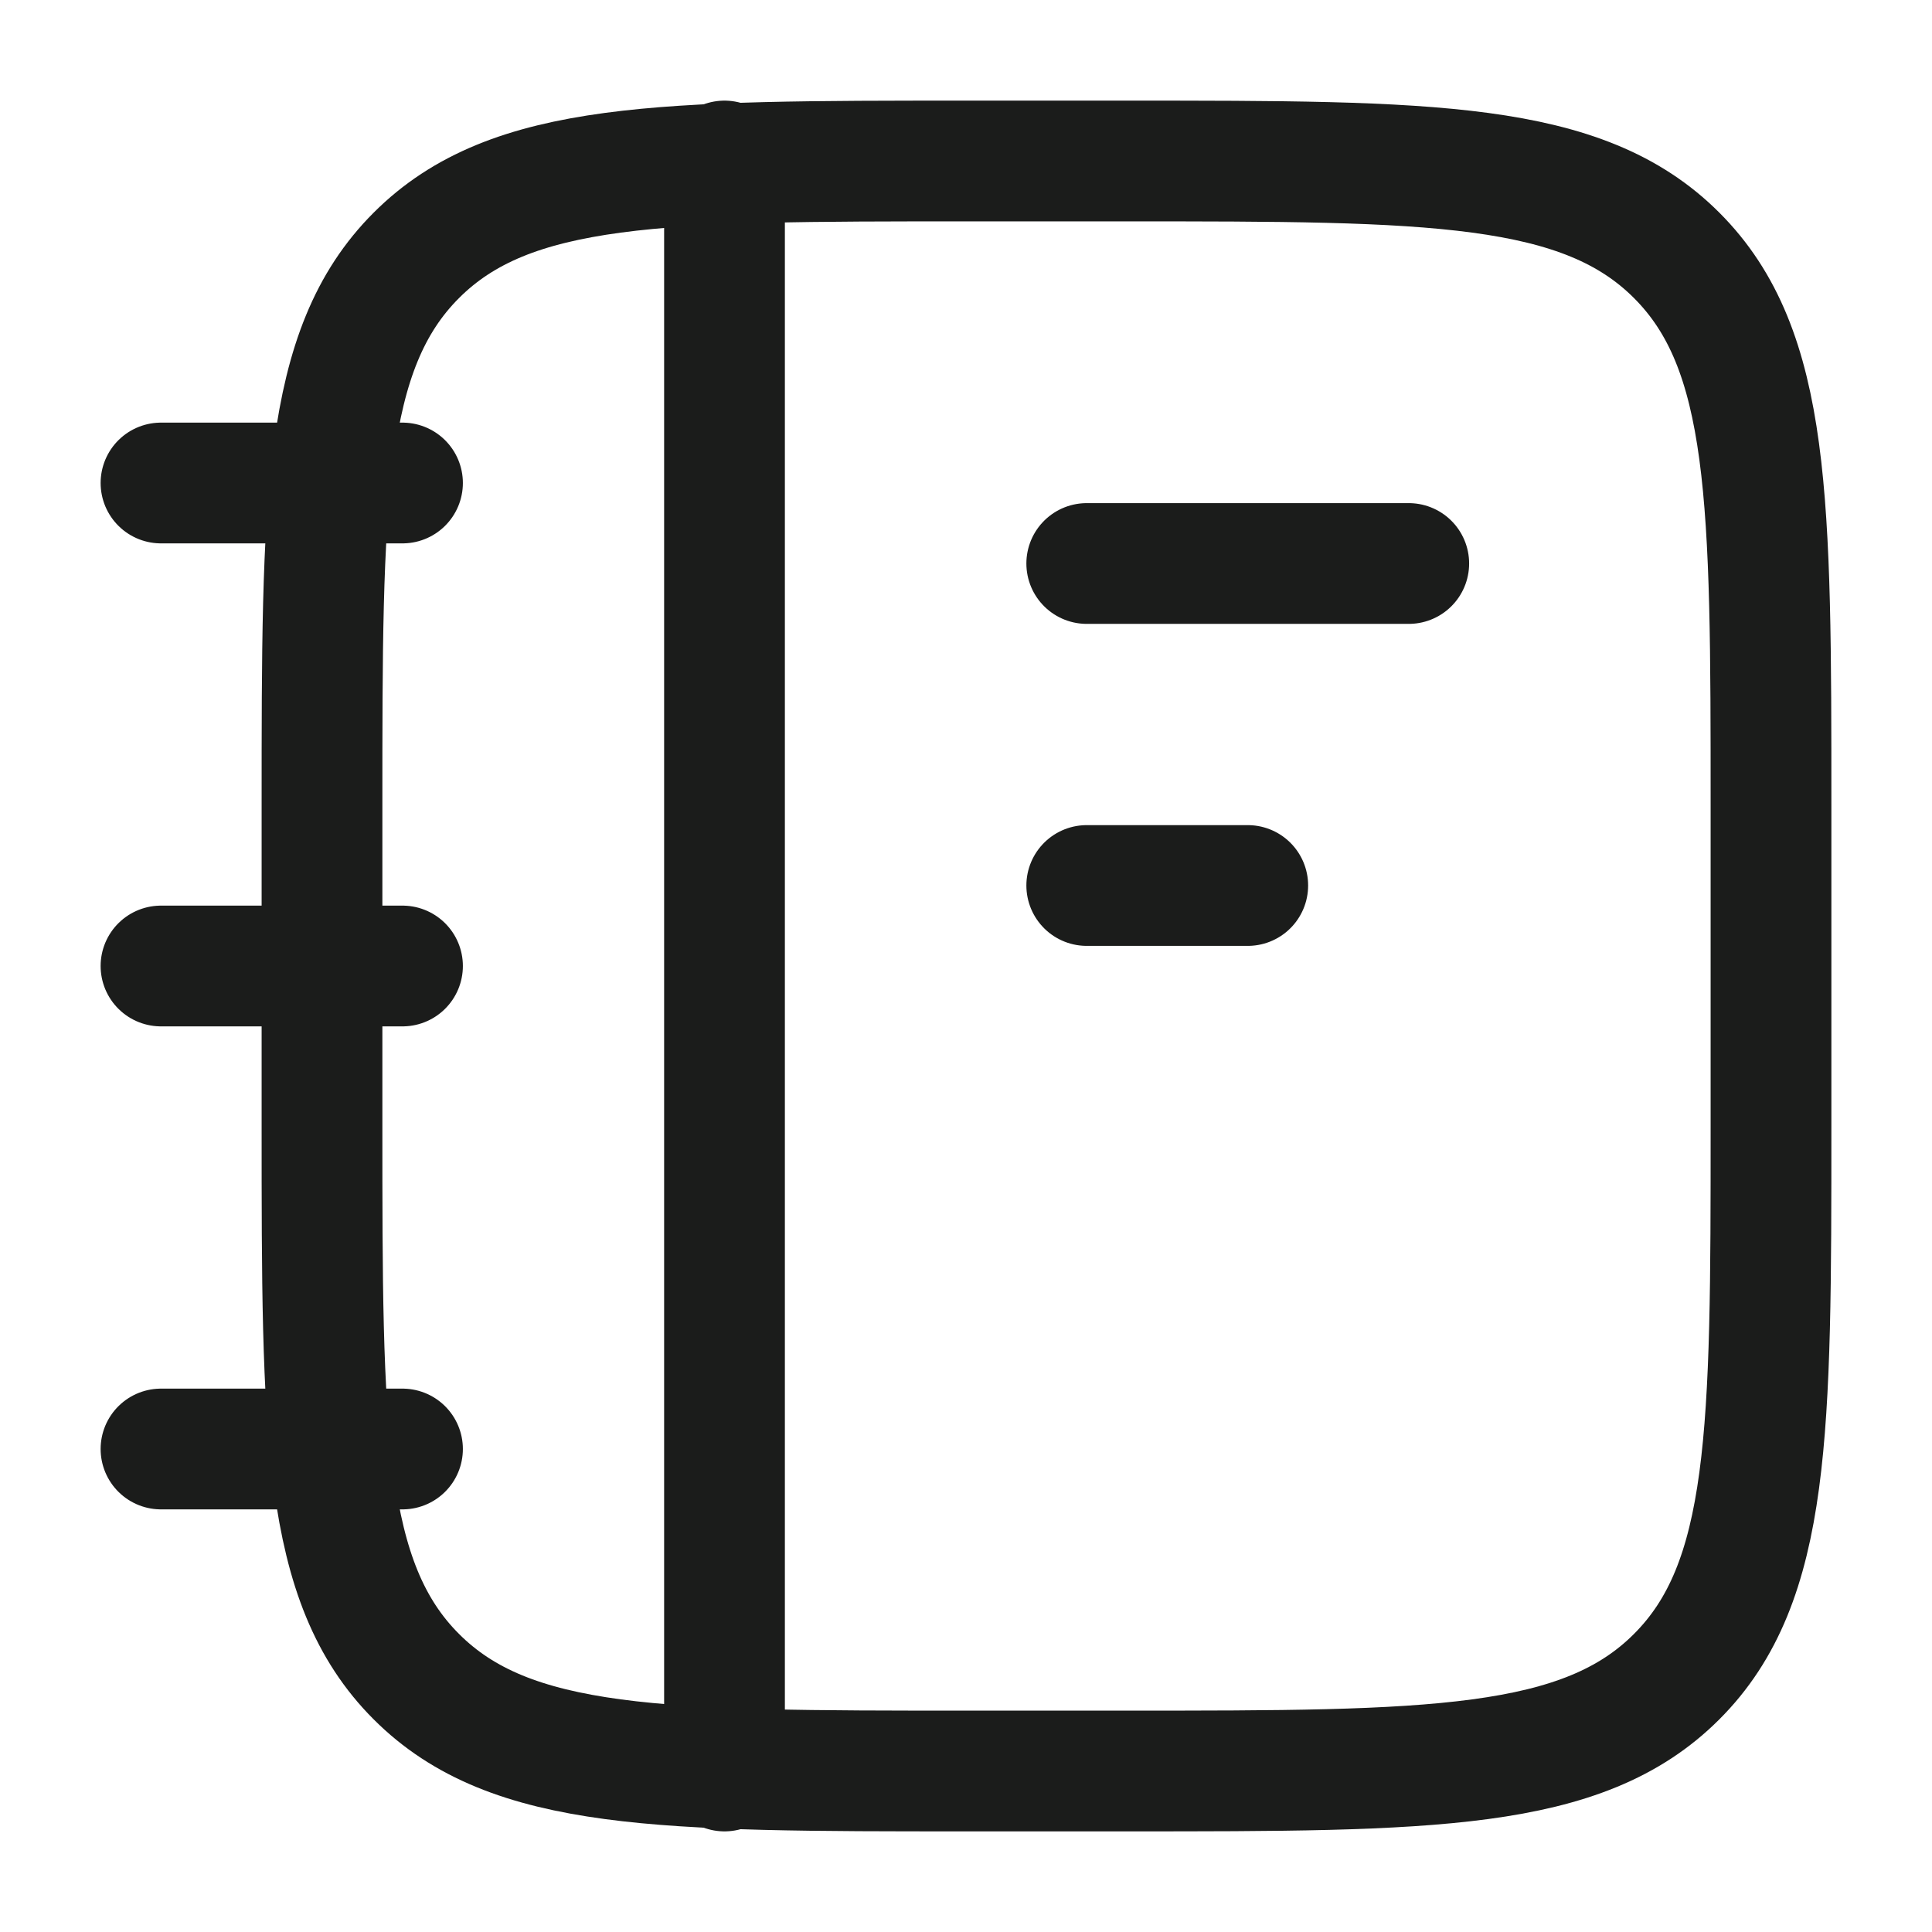 <svg xmlns="http://www.w3.org/2000/svg" width="24" height="24" fill="none" viewBox="0 0 24 24">
  <path stroke="#1B1C1B" stroke-width="1.5" d="M22 14v-4c0-3.771 0-5.657-1.172-6.828C19.657 2 17.771 2 14 2h-2C8.229 2 6.343 2 5.172 3.172 4 4.343 4 6.229 4 10v4c0 3.771 0 5.657 1.172 6.828C6.343 22 8.229 22 12 22h2c3.771 0 5.657 0 6.828-1.172C22 19.657 22 17.771 22 14Z"/>
  <path stroke="#1B1C1B" stroke-linecap="round" stroke-linejoin="round" stroke-width="1.5" d="M5 6H2m3 6H2m3 6H2M17.5 7h-4m2 4h-2M9 22V2"/>
</svg>
